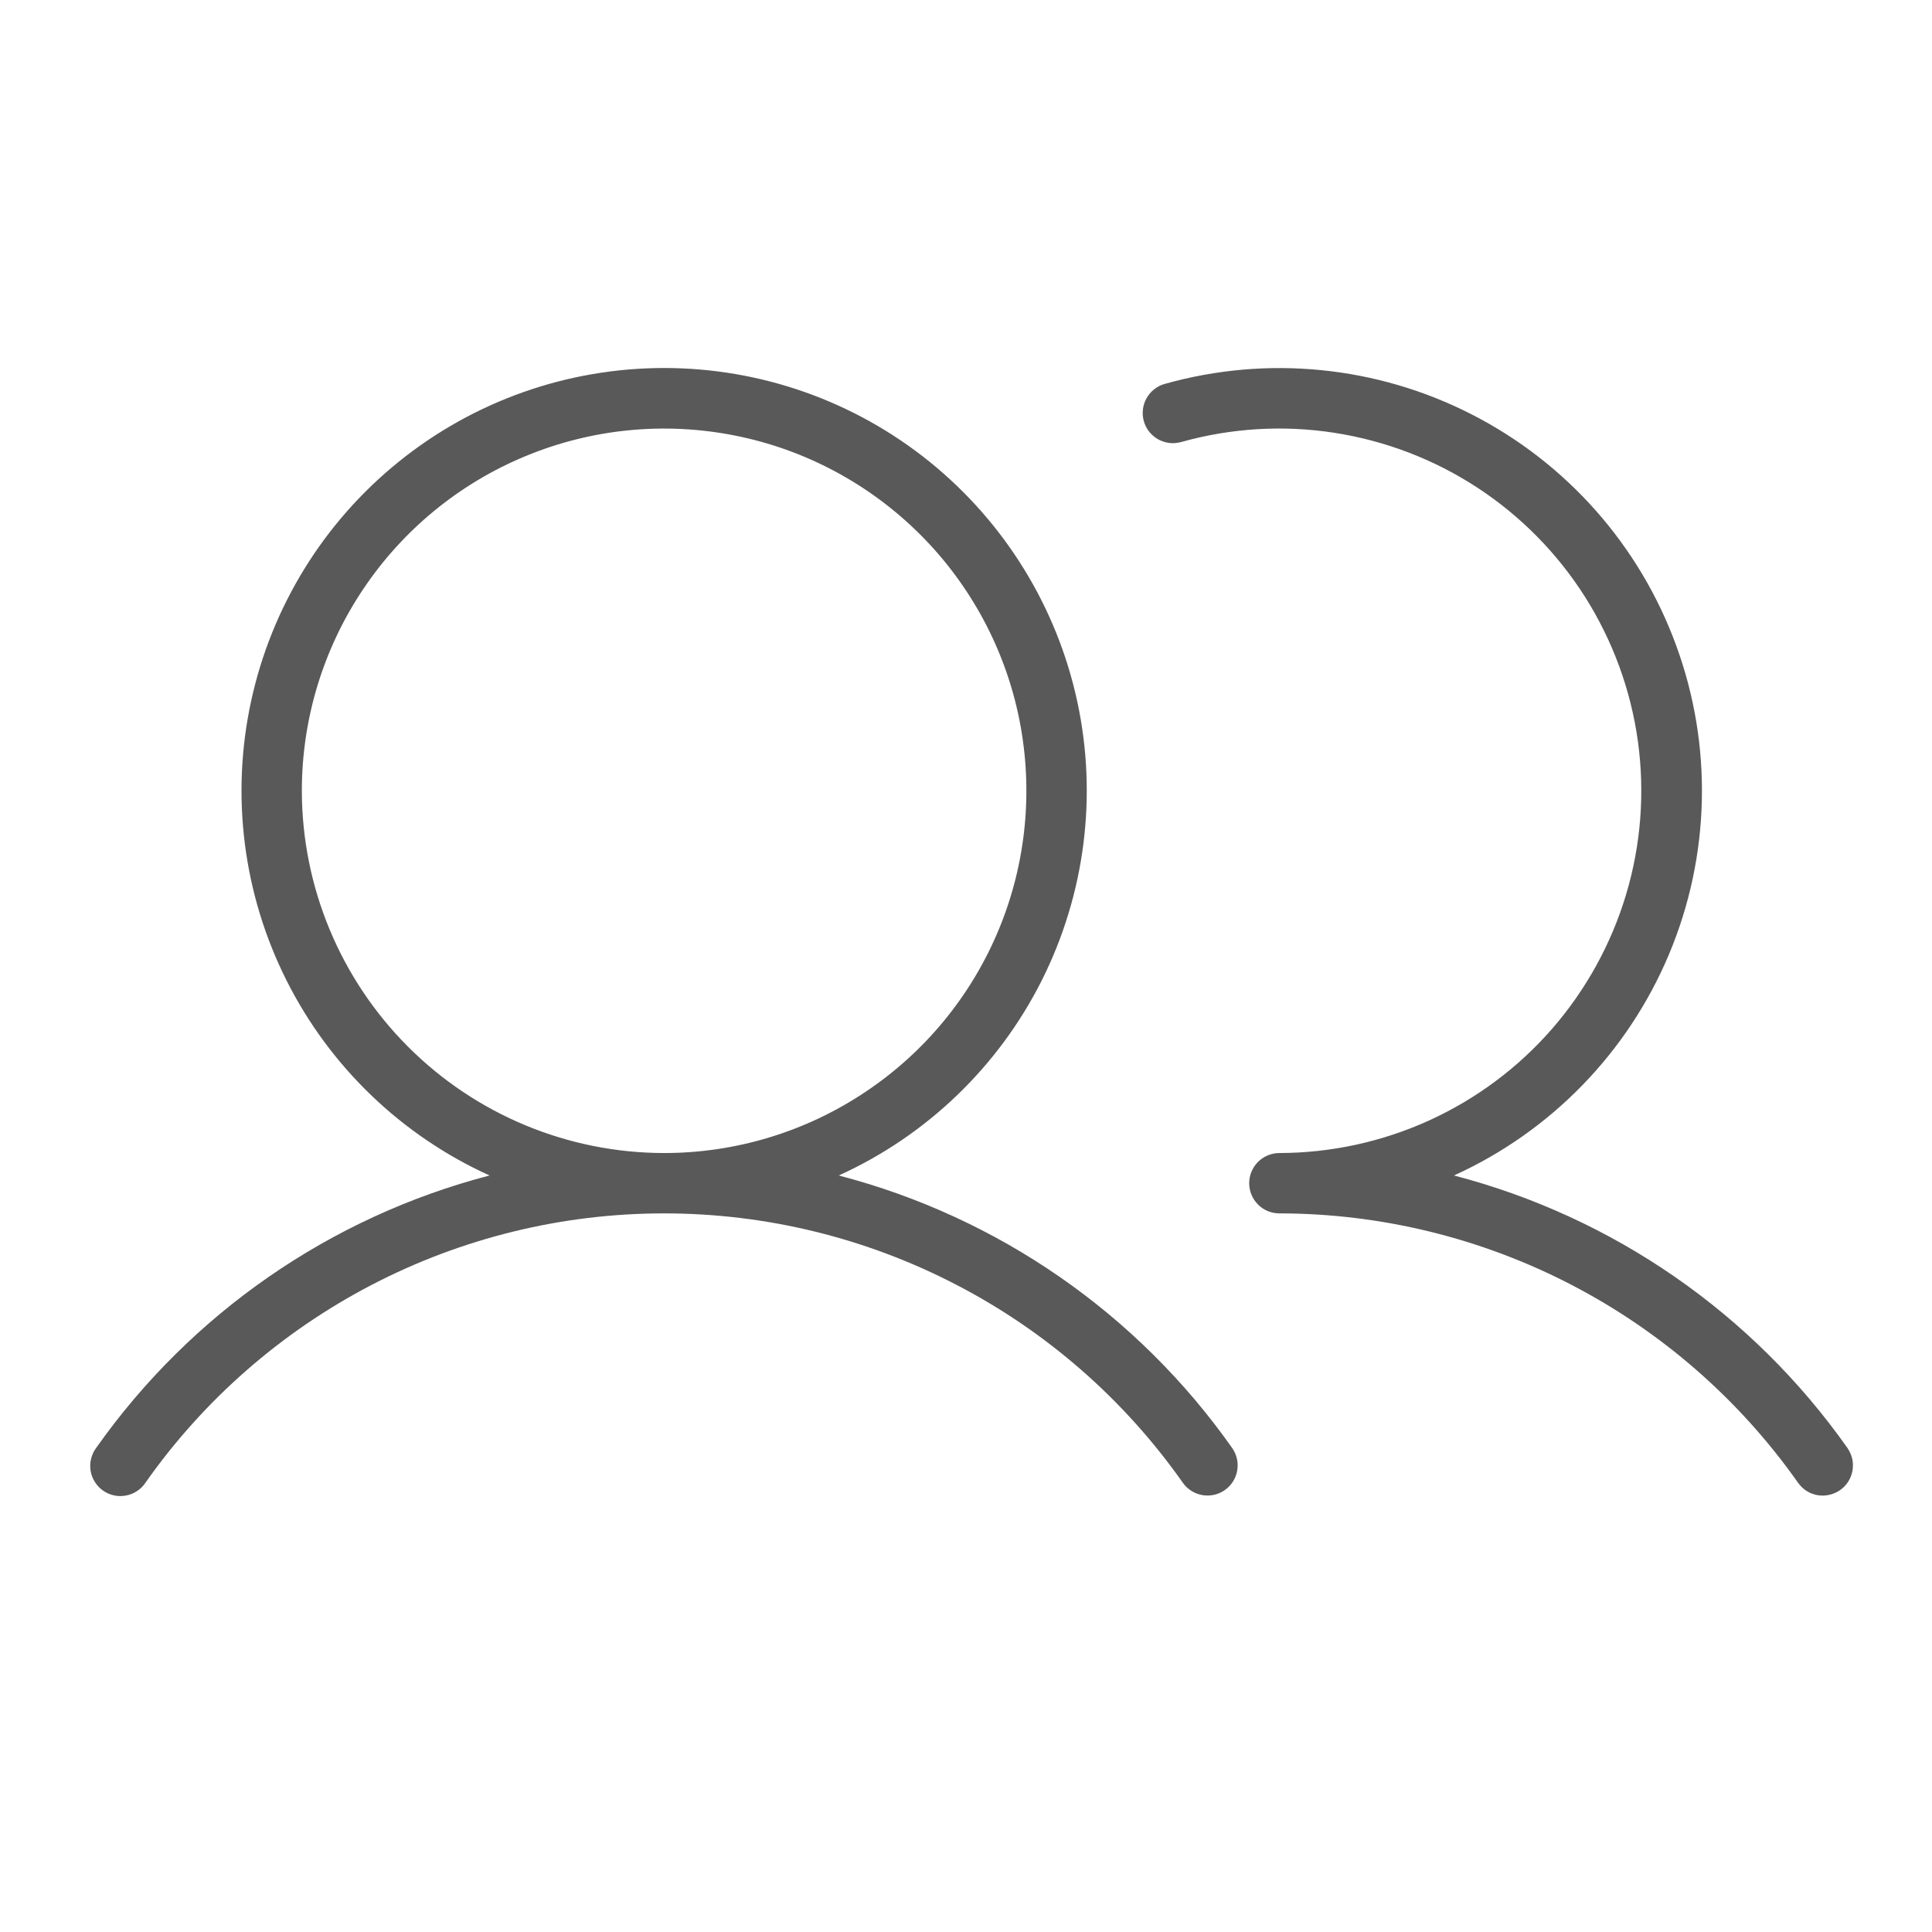 <svg width="21" height="21" viewBox="0 0 21 21" fill="none" xmlns="http://www.w3.org/2000/svg">
<path d="M9.117 12.777C10.073 12.343 10.851 11.595 11.323 10.658C11.794 9.72 11.931 8.649 11.709 7.623C11.487 6.597 10.92 5.678 10.104 5.019C9.287 4.359 8.268 4 7.219 4C6.169 4 5.151 4.359 4.334 5.019C3.517 5.678 2.951 6.597 2.729 7.623C2.507 8.649 2.643 9.72 3.115 10.658C3.586 11.595 4.365 12.343 5.321 12.777C3.59 13.228 2.075 14.278 1.044 15.74C1.018 15.775 1 15.815 0.99 15.857C0.979 15.9 0.978 15.944 0.985 15.987C0.992 16.03 1.007 16.071 1.031 16.108C1.054 16.145 1.084 16.177 1.12 16.202C1.155 16.227 1.196 16.245 1.238 16.254C1.281 16.264 1.325 16.264 1.368 16.256C1.411 16.249 1.452 16.232 1.488 16.208C1.525 16.185 1.556 16.154 1.58 16.118C2.216 15.213 3.061 14.475 4.042 13.965C5.023 13.455 6.113 13.189 7.218 13.189C8.324 13.189 9.414 13.455 10.395 13.965C11.377 14.474 12.221 15.213 12.857 16.117C12.907 16.188 12.983 16.236 13.069 16.251C13.155 16.266 13.243 16.246 13.314 16.196C13.385 16.146 13.433 16.07 13.448 15.984C13.463 15.899 13.443 15.81 13.393 15.739C12.363 14.277 10.848 13.228 9.117 12.777ZM3.281 8.595C3.281 7.817 3.512 7.055 3.945 6.408C4.378 5.76 4.992 5.256 5.712 4.958C6.431 4.66 7.223 4.582 7.987 4.734C8.751 4.885 9.452 5.261 10.003 5.811C10.554 6.362 10.929 7.063 11.081 7.827C11.232 8.591 11.155 9.383 10.857 10.102C10.559 10.822 10.054 11.437 9.406 11.869C8.759 12.302 7.998 12.533 7.219 12.533C6.175 12.532 5.174 12.117 4.436 11.378C3.698 10.64 3.282 9.639 3.281 8.595ZM20.001 16.197C19.966 16.221 19.926 16.239 19.884 16.248C19.842 16.258 19.799 16.259 19.756 16.252C19.714 16.244 19.673 16.229 19.637 16.206C19.6 16.182 19.569 16.152 19.544 16.117C18.907 15.213 18.063 14.476 17.082 13.966C16.101 13.457 15.012 13.19 13.906 13.189C13.819 13.189 13.736 13.155 13.674 13.093C13.613 13.031 13.578 12.948 13.578 12.861C13.578 12.774 13.613 12.691 13.674 12.629C13.736 12.568 13.819 12.533 13.906 12.533C14.468 12.532 15.024 12.411 15.536 12.178C16.047 11.945 16.503 11.605 16.872 11.181C17.241 10.756 17.515 10.258 17.676 9.719C17.837 9.18 17.88 8.613 17.803 8.056C17.726 7.499 17.53 6.965 17.23 6.49C16.929 6.015 16.53 5.609 16.059 5.301C15.589 4.993 15.058 4.79 14.502 4.704C13.947 4.618 13.379 4.653 12.838 4.805C12.796 4.816 12.753 4.82 12.71 4.815C12.667 4.809 12.626 4.796 12.588 4.775C12.551 4.754 12.518 4.726 12.491 4.692C12.464 4.658 12.444 4.619 12.433 4.578C12.421 4.536 12.418 4.493 12.423 4.45C12.428 4.407 12.441 4.366 12.463 4.328C12.484 4.291 12.512 4.257 12.546 4.231C12.58 4.204 12.618 4.184 12.66 4.173C13.775 3.859 14.967 3.977 15.998 4.505C17.029 5.032 17.823 5.93 18.22 7.018C18.618 8.105 18.59 9.303 18.142 10.371C17.694 11.439 16.859 12.298 15.804 12.777C17.535 13.228 19.05 14.277 20.081 15.739C20.105 15.775 20.123 15.814 20.133 15.856C20.142 15.898 20.143 15.942 20.136 15.984C20.128 16.027 20.113 16.067 20.09 16.104C20.067 16.14 20.037 16.172 20.001 16.197Z" fill="#595959"/>
</svg>
